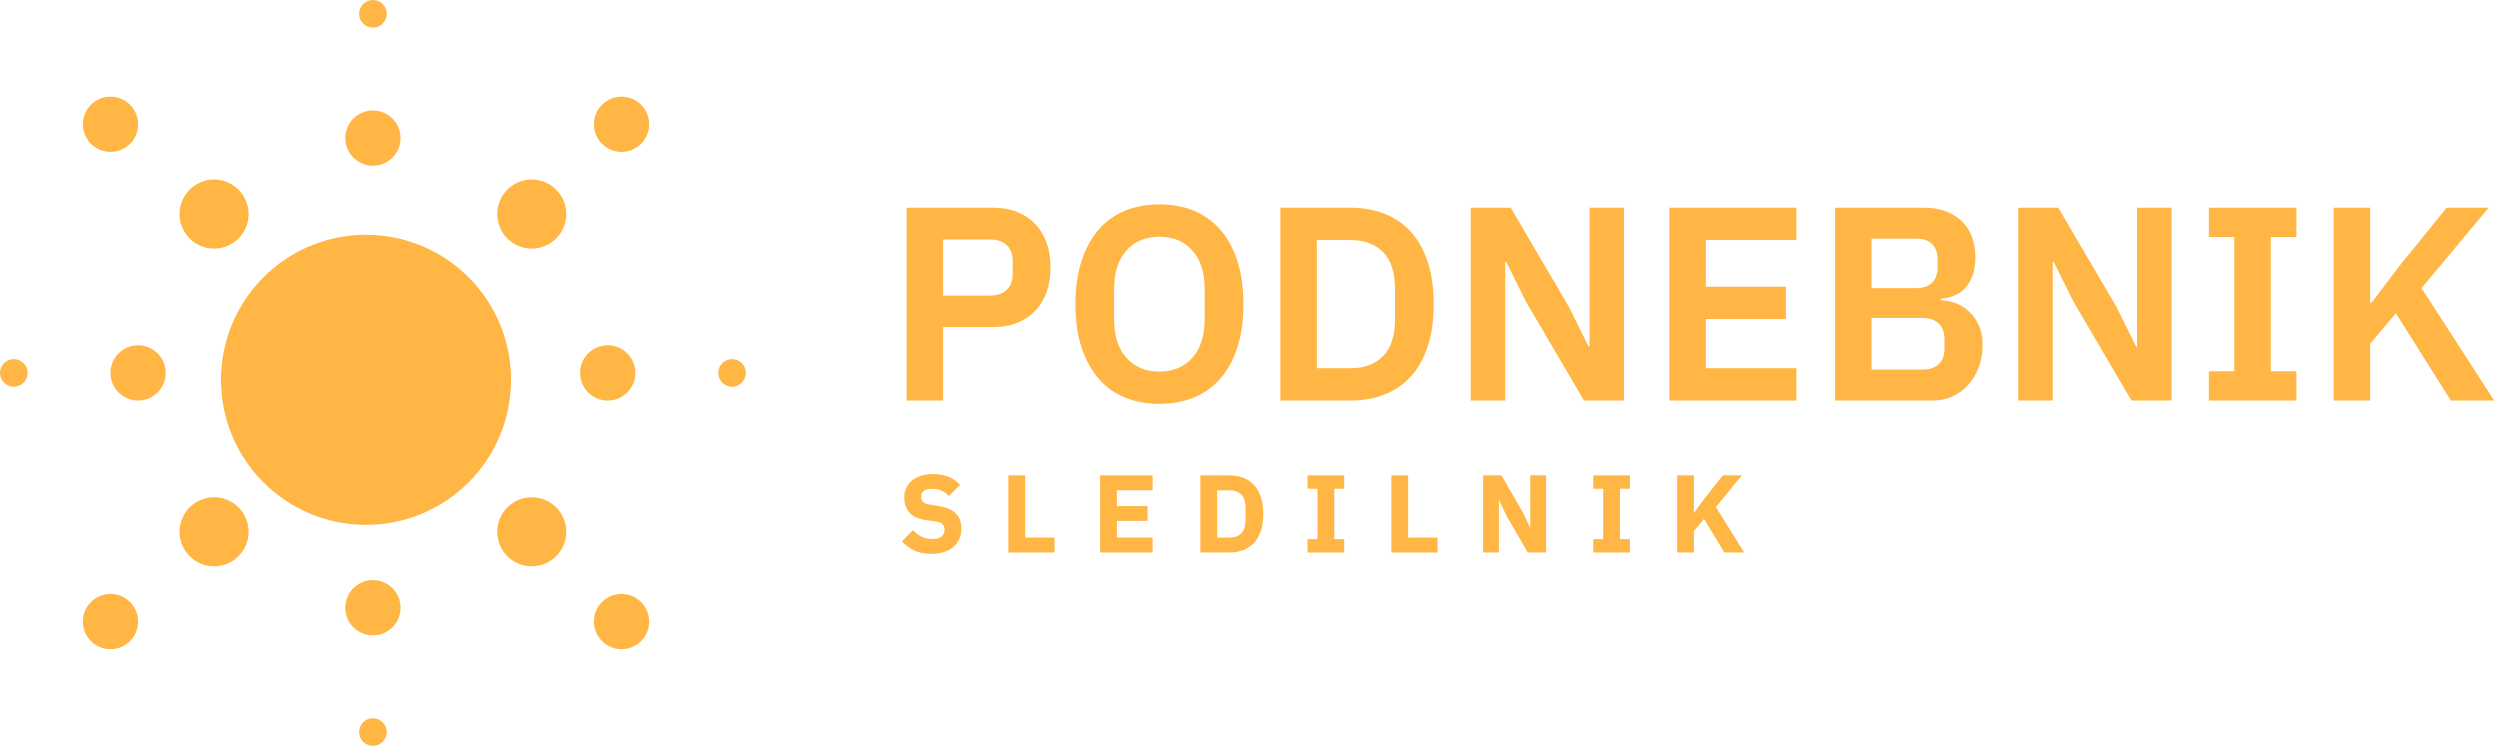 <?xml version="1.0" encoding="UTF-8"?>
<svg width="181px" height="54px" viewBox="0 0 181 54" version="1.1" xmlns="http://www.w3.org/2000/svg" xmlns:xlink="http://www.w3.org/1999/xlink">
    <title>podnebnik-logo--orange</title>
    <g id="Symbols" stroke="none" stroke-width="1" fill="none" fill-rule="evenodd">
        <g id="podnebnik-logo--orange" fill="#FFB644">
            <g id="PODNEBNIK" transform="translate(65.64, 14.8)" fill-rule="nonzero">
                <path d="M0,14.2 L0,0.24 L6.28,0.24 C6.92,0.24 7.497,0.343 8.01,0.55 C8.523,0.757 8.96,1.05 9.32,1.43 C9.68,1.81 9.953,2.267 10.14,2.8 C10.327,3.333 10.42,3.92 10.42,4.56 C10.42,5.213 10.327,5.803 10.14,6.33 C9.953,6.857 9.68,7.31 9.32,7.69 C8.96,8.07 8.523,8.363 8.01,8.57 C7.497,8.777 6.92,8.88 6.28,8.88 L2.64,8.88 L2.64,14.2 L0,14.2 Z M2.64,6.6 L6.04,6.6 C6.547,6.6 6.947,6.463 7.24,6.19 C7.533,5.917 7.68,5.527 7.68,5.02 L7.68,4.1 C7.68,3.593 7.533,3.207 7.24,2.94 C6.947,2.673 6.547,2.54 6.04,2.54 L2.64,2.54 L2.64,6.6 Z" id="Shape"></path>
                <path d="M18.3,14.44 C17.38,14.44 16.547,14.287 15.8,13.98 C15.053,13.673 14.417,13.213 13.89,12.6 C13.363,11.987 12.953,11.233 12.66,10.34 C12.367,9.447 12.22,8.407 12.22,7.22 C12.22,6.047 12.367,5.01 12.66,4.11 C12.953,3.21 13.363,2.453 13.89,1.84 C14.417,1.227 15.053,0.767 15.8,0.46 C16.547,0.153 17.38,0 18.3,0 C19.22,0 20.053,0.153 20.8,0.46 C21.547,0.767 22.187,1.227 22.72,1.84 C23.253,2.453 23.663,3.21 23.95,4.11 C24.237,5.01 24.38,6.047 24.38,7.22 C24.38,8.407 24.237,9.447 23.95,10.34 C23.663,11.233 23.253,11.987 22.72,12.6 C22.187,13.213 21.547,13.673 20.8,13.98 C20.053,14.287 19.22,14.44 18.3,14.44 Z M18.3,12.1 C19.3,12.1 20.097,11.767 20.69,11.1 C21.283,10.433 21.58,9.5 21.58,8.3 L21.58,6.14 C21.58,4.94 21.283,4.007 20.69,3.34 C20.097,2.673 19.3,2.34 18.3,2.34 C17.3,2.34 16.503,2.673 15.91,3.34 C15.317,4.007 15.02,4.94 15.02,6.14 L15.02,8.3 C15.02,9.5 15.317,10.433 15.91,11.1 C16.503,11.767 17.3,12.1 18.3,12.1 Z" id="Shape"></path>
                <path d="M27.06,0.24 L32.14,0.24 C33.047,0.24 33.87,0.387 34.61,0.68 C35.35,0.973 35.983,1.41 36.51,1.99 C37.037,2.57 37.443,3.297 37.73,4.17 C38.017,5.043 38.16,6.06 38.16,7.22 C38.16,8.38 38.017,9.397 37.73,10.27 C37.443,11.143 37.037,11.87 36.51,12.45 C35.983,13.03 35.35,13.467 34.61,13.76 C33.87,14.053 33.047,14.2 32.14,14.2 L27.06,14.2 L27.06,0.24 Z M32.14,11.86 C33.127,11.86 33.91,11.57 34.49,10.99 C35.07,10.41 35.36,9.52 35.36,8.32 L35.36,6.12 C35.36,4.92 35.07,4.03 34.49,3.45 C33.91,2.87 33.127,2.58 32.14,2.58 L29.7,2.58 L29.7,11.86 L32.14,11.86 Z" id="Shape"></path>
                <polygon id="Path" points="44.84 7.04 43.4 4.14 43.34 4.14 43.34 14.2 40.84 14.2 40.84 0.24 43.74 0.24 47.94 7.4 49.38 10.3 49.44 10.3 49.44 0.24 51.94 0.24 51.94 14.2 49.04 14.2"></polygon>
                <polygon id="Path" points="55.22 14.2 55.22 0.24 64.42 0.24 64.42 2.58 57.86 2.58 57.86 5.96 63.66 5.96 63.66 8.3 57.86 8.3 57.86 11.86 64.42 11.86 64.42 14.2"></polygon>
                <path d="M67.22,0.24 L73.68,0.24 C74.253,0.24 74.77,0.327 75.23,0.5 C75.69,0.673 76.08,0.913 76.4,1.22 C76.72,1.527 76.963,1.903 77.13,2.35 C77.297,2.797 77.38,3.287 77.38,3.82 C77.38,4.353 77.31,4.803 77.17,5.17 C77.03,5.537 76.843,5.84 76.61,6.08 C76.377,6.32 76.11,6.5 75.81,6.62 C75.51,6.74 75.2,6.807 74.88,6.82 L74.88,6.94 C75.187,6.94 75.517,7 75.87,7.12 C76.223,7.24 76.55,7.43 76.85,7.69 C77.15,7.95 77.4,8.283 77.6,8.69 C77.8,9.097 77.9,9.6 77.9,10.2 C77.9,10.76 77.81,11.283 77.63,11.77 C77.45,12.257 77.2,12.68 76.88,13.04 C76.56,13.4 76.18,13.683 75.74,13.89 C75.3,14.097 74.82,14.2 74.3,14.2 L67.22,14.2 L67.22,0.24 Z M69.86,11.96 L73.54,11.96 C74.047,11.96 74.44,11.83 74.72,11.57 C75,11.31 75.14,10.933 75.14,10.44 L75.14,9.76 C75.14,9.267 75,8.887 74.72,8.62 C74.44,8.353 74.047,8.22 73.54,8.22 L69.86,8.22 L69.86,11.96 Z M69.86,6.06 L73.12,6.06 C73.6,6.06 73.973,5.93 74.24,5.67 C74.507,5.41 74.64,5.047 74.64,4.58 L74.64,3.96 C74.64,3.493 74.507,3.13 74.24,2.87 C73.973,2.61 73.6,2.48 73.12,2.48 L69.86,2.48 L69.86,6.06 Z" id="Shape"></path>
                <polygon id="Path" points="84.48 7.04 83.04 4.14 82.98 4.14 82.98 14.2 80.48 14.2 80.48 0.24 83.38 0.24 87.58 7.4 89.02 10.3 89.08 10.3 89.08 0.24 91.58 0.24 91.58 14.2 88.68 14.2"></polygon>
                <polygon id="Path" points="94.28 14.2 94.28 12.08 96.12 12.08 96.12 2.36 94.28 2.36 94.28 0.24 100.62 0.24 100.62 2.36 98.76 2.36 98.76 12.08 100.62 12.08 100.62 14.2"></polygon>
                <polygon id="Path" points="107.82 7.88 105.96 10.08 105.96 14.2 103.32 14.2 103.32 0.24 105.96 0.24 105.96 7.12 106.06 7.12 108.04 4.5 111.5 0.24 114.54 0.24 109.68 6.06 114.94 14.2 111.8 14.2"></polygon>
            </g>
            <g id="zdavniki-sledilnik-logo" transform="translate(65.304, 34.32)" fill-rule="nonzero">
                <g id="ZDRAVNIKI-SLEDILNIK">
                    <path d="M2.12,5.776 C1.629,5.776 1.213,5.692 0.872,5.524 C0.531,5.356 0.24,5.139 0,4.872 L0.8,4.064 C1.179,4.491 1.645,4.704 2.2,4.704 C2.499,4.704 2.72,4.643 2.864,4.52 C3.008,4.397 3.08,4.235 3.08,4.032 C3.08,3.877 3.037,3.748 2.952,3.644 C2.867,3.54 2.693,3.469 2.432,3.432 L1.88,3.36 C1.288,3.285 0.855,3.107 0.58,2.824 C0.305,2.541 0.168,2.165 0.168,1.696 C0.168,1.445 0.216,1.216 0.312,1.008 C0.408,0.8 0.545,0.621 0.724,0.472 C0.903,0.323 1.121,0.207 1.38,0.124 C1.639,0.041 1.933,0 2.264,0 C2.685,0 3.056,0.067 3.376,0.2 C3.696,0.333 3.971,0.528 4.2,0.784 L3.392,1.6 C3.259,1.445 3.097,1.319 2.908,1.22 C2.719,1.121 2.48,1.072 2.192,1.072 C1.92,1.072 1.717,1.12 1.584,1.216 C1.451,1.312 1.384,1.445 1.384,1.616 C1.384,1.808 1.436,1.947 1.54,2.032 C1.644,2.117 1.813,2.179 2.048,2.216 L2.6,2.304 C3.176,2.395 3.603,2.572 3.88,2.836 C4.157,3.1 4.296,3.475 4.296,3.96 C4.296,4.227 4.248,4.472 4.152,4.696 C4.056,4.92 3.916,5.112 3.732,5.272 C3.548,5.432 3.32,5.556 3.048,5.644 C2.776,5.732 2.467,5.776 2.12,5.776 Z" id="S"></path>
                    <polygon id="L" points="7.704 5.68 7.704 0.096 8.92 0.096 8.92 4.6 11.048 4.6 11.048 5.68"></polygon>
                    <polygon id="E" points="14.344 5.68 14.344 0.096 18.144 0.096 18.144 1.176 15.56 1.176 15.56 2.32 17.776 2.32 17.776 3.392 15.56 3.392 15.56 4.6 18.144 4.6 18.144 5.68"></polygon>
                    <path d="M21.6,0.096 L23.704,0.096 C24.072,0.096 24.408,0.155 24.712,0.272 C25.016,0.389 25.275,0.564 25.488,0.796 C25.701,1.028 25.867,1.319 25.984,1.668 C26.101,2.017 26.16,2.424 26.16,2.888 C26.16,3.352 26.101,3.759 25.984,4.108 C25.867,4.457 25.701,4.748 25.488,4.98 C25.275,5.212 25.016,5.387 24.712,5.504 C24.408,5.621 24.072,5.68 23.704,5.68 L21.6,5.68 L21.6,0.096 Z M23.704,4.6 C24.067,4.6 24.352,4.499 24.56,4.296 C24.768,4.093 24.872,3.768 24.872,3.32 L24.872,2.456 C24.872,2.008 24.768,1.683 24.56,1.48 C24.352,1.277 24.067,1.176 23.704,1.176 L22.816,1.176 L22.816,4.6 L23.704,4.6 Z" id="D"></path>
                    <polygon id="I" points="29.36 5.68 29.36 4.712 30.08 4.712 30.08 1.064 29.36 1.064 29.36 0.096 32.016 0.096 32.016 1.064 31.296 1.064 31.296 4.712 32.016 4.712 32.016 5.68"></polygon>
                    <polygon id="L" points="35.432 5.68 35.432 0.096 36.648 0.096 36.648 4.6 38.776 4.6 38.776 5.68"></polygon>
                    <polygon id="N" points="43.776 3.04 43.24 1.92 43.216 1.92 43.216 5.68 42.072 5.68 42.072 0.096 43.4 0.096 44.928 2.736 45.464 3.856 45.488 3.856 45.488 0.096 46.632 0.096 46.632 5.68 45.304 5.68"></polygon>
                    <polygon id="I" points="50.048 5.68 50.048 4.712 50.768 4.712 50.768 1.064 50.048 1.064 50.048 0.096 52.704 0.096 52.704 1.064 51.984 1.064 51.984 4.712 52.704 4.712 52.704 5.68"></polygon>
                    <polygon id="K" points="58.064 3.248 57.336 4.128 57.336 5.68 56.12 5.68 56.12 0.096 57.336 0.096 57.336 2.752 57.384 2.752 58.176 1.672 59.432 0.096 60.808 0.096 58.928 2.392 60.976 5.68 59.544 5.68"></polygon>
                </g>
            </g>
            <path d="M38.5,36 C39.881,36 41,37.119 41,38.5 C41,39.881 39.881,41 38.5,41 C37.119,41 36,39.881 36,38.5 C36,37.119 37.119,36 38.5,36 Z M15.5,36 C16.881,36 18,37.119 18,38.5 C18,39.881 16.881,41 15.5,41 C14.119,41 13,39.881 13,38.5 C13,37.119 14.119,36 15.5,36 Z M26.5,17 C32.299,17 37,21.701 37,27.5 C37,33.299 32.299,38 26.5,38 C20.701,38 16,33.299 16,27.5 C16,21.701 20.701,17 26.5,17 Z M38.5,13 C39.881,13 41,14.119 41,15.5 C41,16.881 39.881,18 38.5,18 C37.119,18 36,16.881 36,15.5 C36,14.119 37.119,13 38.5,13 Z M15.5,13 C16.881,13 18,14.119 18,15.5 C18,16.881 16.881,18 15.5,18 C14.119,18 13,16.881 13,15.5 C13,14.119 14.119,13 15.5,13 Z M27,12 C28.105,12 29,11.105 29,10 C29,8.895 28.105,8 27,8 C25.895,8 25,8.895 25,10 C25,11.105 25.895,12 27,12 Z M27,46 C28.105,46 29,45.105 29,44 C29,42.895 28.105,42 27,42 C25.895,42 25,42.895 25,44 C25,45.105 25.895,46 27,46 Z M45,47 C46.105,47 47,46.105 47,45 C47,43.895 46.105,43 45,43 C43.895,43 43,43.895 43,45 C43,46.105 43.895,47 45,47 Z M27,54 C27.552,54 28,53.552 28,53 C28,52.448 27.552,52 27,52 C26.448,52 26,52.448 26,53 C26,53.552 26.448,54 27,54 Z M46,27 C46,25.895 45.105,25 44,25 C42.895,25 42,25.895 42,27 C42,28.105 42.895,29 44,29 C45.105,29 46,28.105 46,27 Z M47,9 C47,7.895 46.105,7 45,7 C43.895,7 43,7.895 43,9 C43,10.105 43.895,11 45,11 C46.105,11 47,10.105 47,9 Z M54,27 C54,26.448 53.552,26 53,26 C52.448,26 52,26.448 52,27 C52,27.552 52.448,28 53,28 C53.552,28 54,27.552 54,27 Z M8,27 C8,25.895 8.895,25 10,25 C11.105,25 12,25.895 12,27 C12,28.105 11.105,29 10,29 C8.895,29 8,28.105 8,27 Z M6,9 C6,7.895 6.895,7 8,7 C9.105,7 10,7.895 10,9 C10,10.105 9.105,11 8,11 C6.895,11 6,10.105 6,9 Z M0,27 C0,26.448 0.448,26 1,26 C1.552,26 2,26.448 2,27 C2,27.552 1.552,28 1,28 C0.448,28 0,27.552 0,27 Z M6,45 C6,46.105 6.895,47 8,47 C9.105,47 10,46.105 10,45 C10,43.895 9.105,43 8,43 C6.895,43 6,43.895 6,45 Z M27,2 C27.552,2 28,1.552 28,1 C28,0.448 27.552,0 27,0 C26.448,0 26,0.448 26,1 C26,1.552 26.448,2 27,2 Z" id="Combined-Shape"></path>
        </g>
    </g>
</svg>